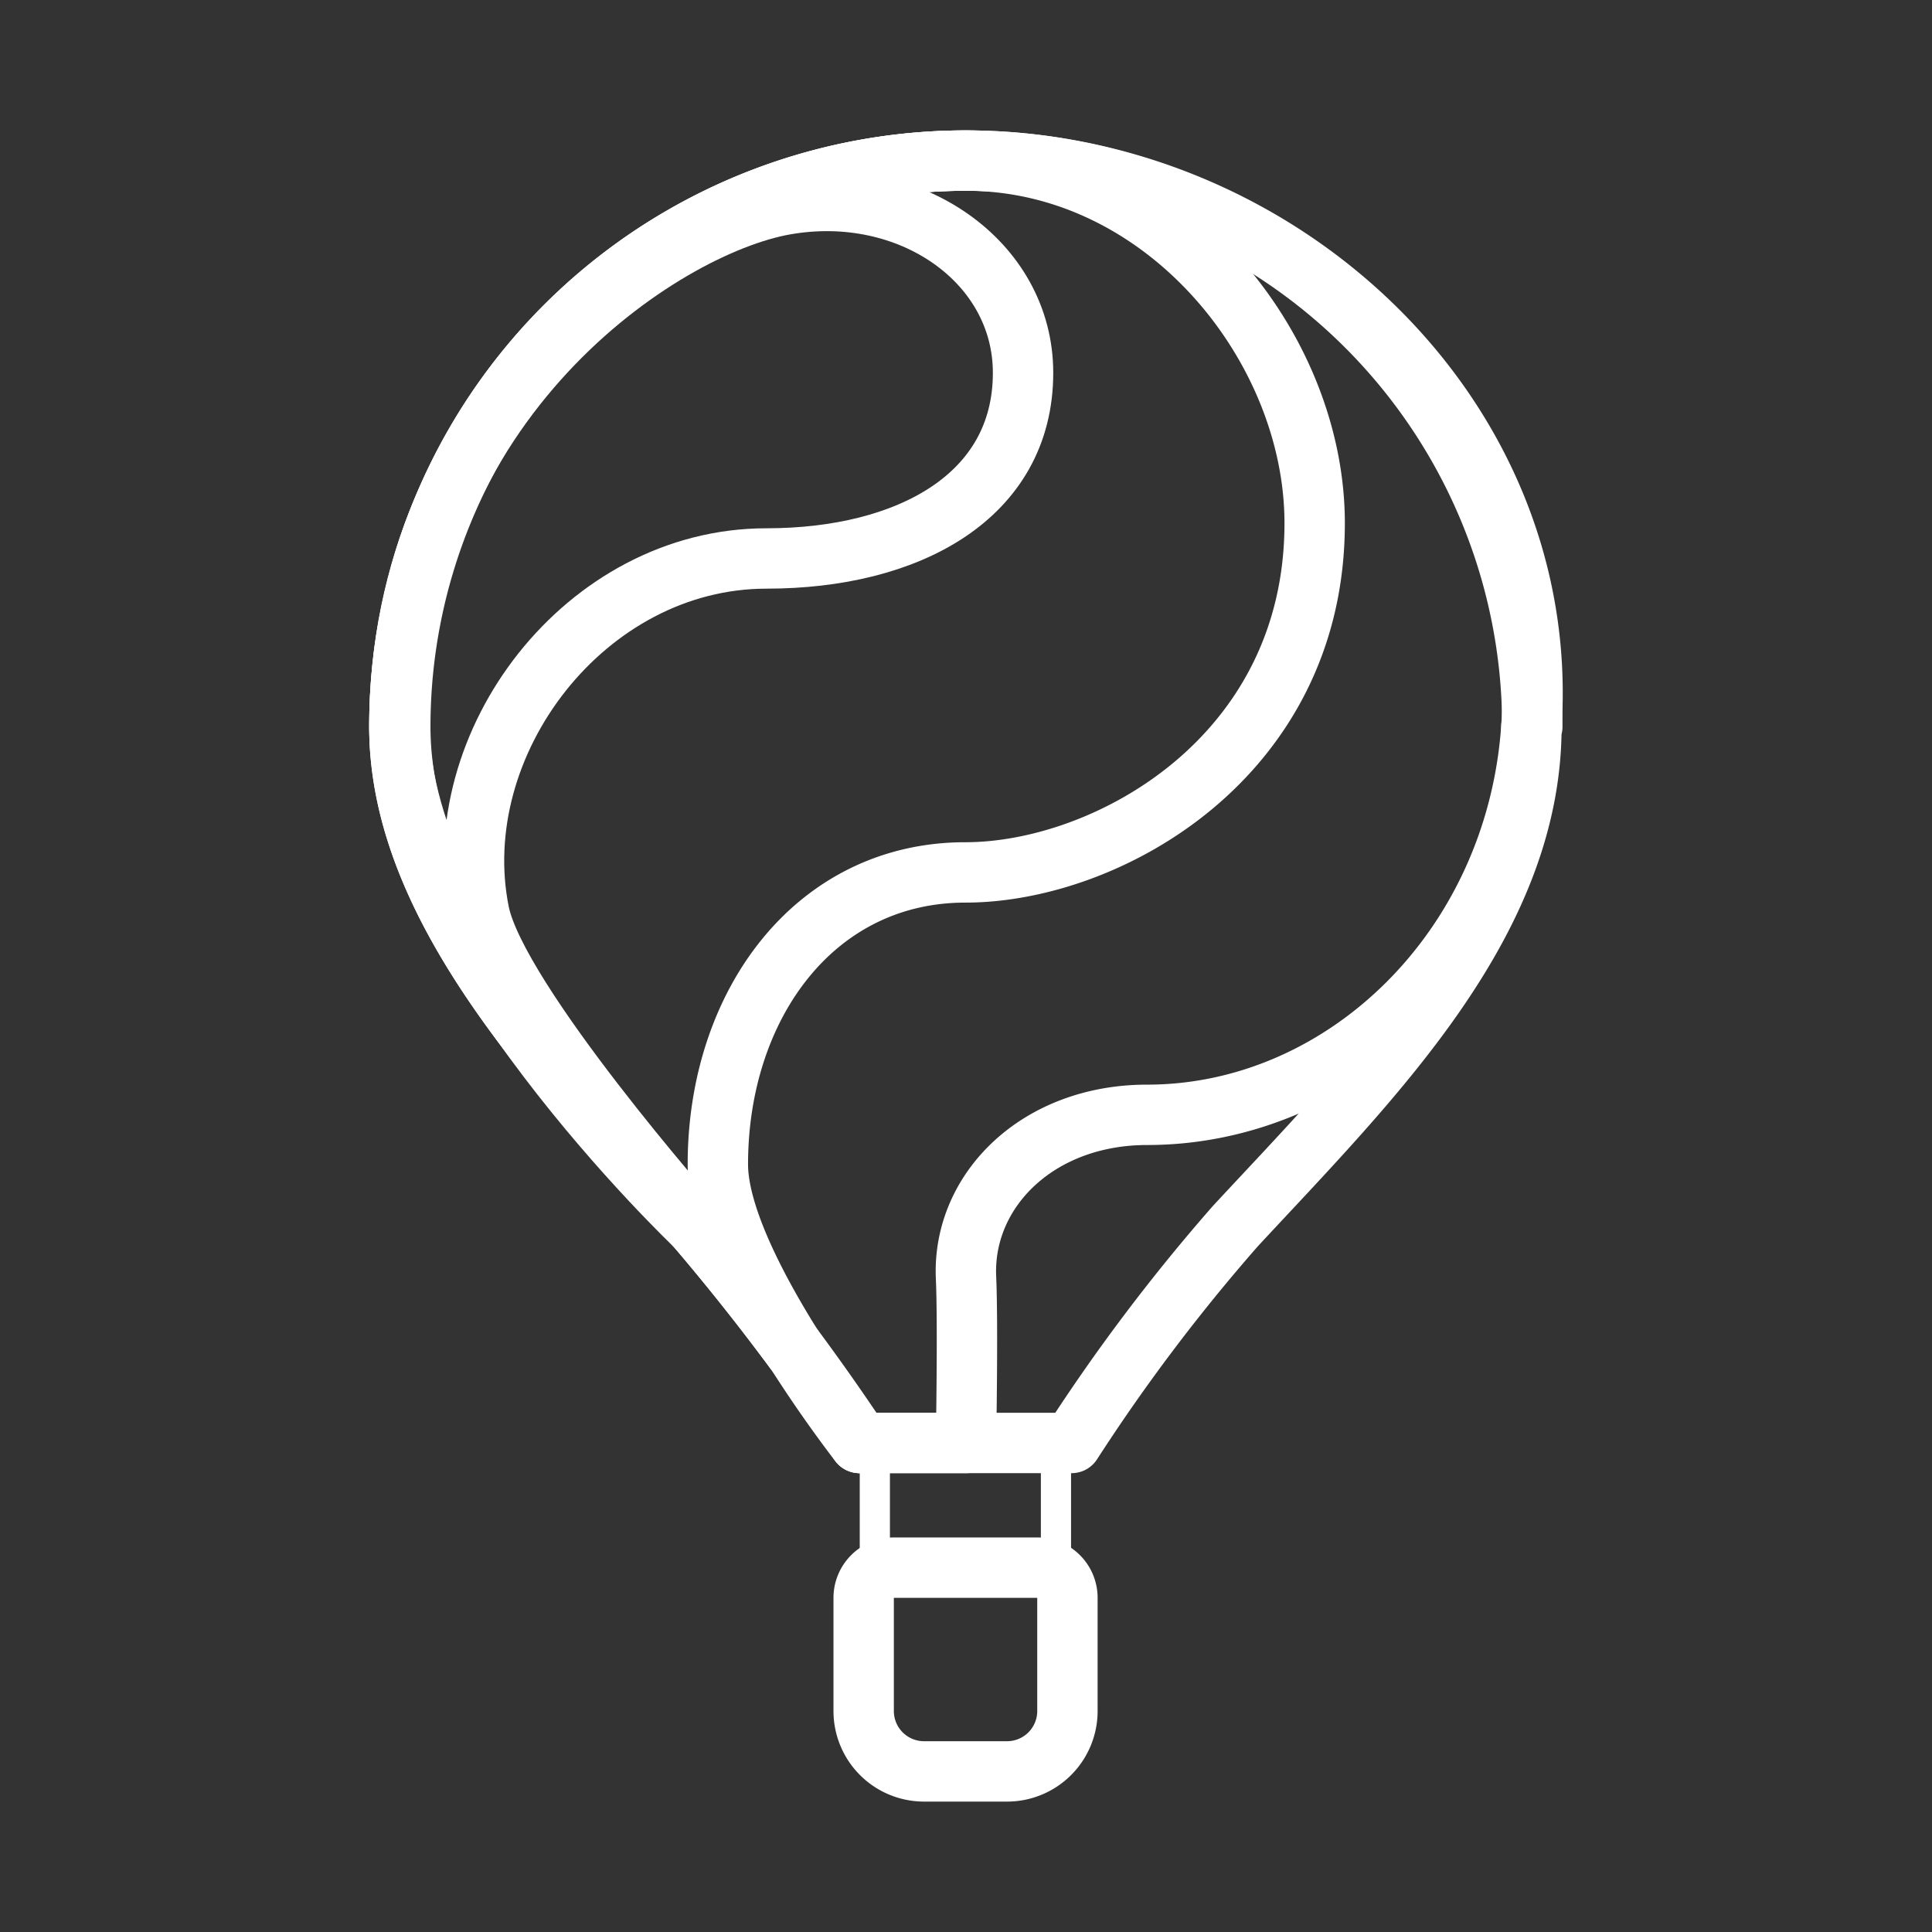 <svg xmlns="http://www.w3.org/2000/svg" viewBox="0 0 64 64">
    <rect x="0" y="0" width="64" height="64" fill="#333333" stroke="none"/>
    <defs>
        <style>
            .cls-1,.cls-2,.cls-3{fill:none;stroke:#fff;}.cls-1,.cls-2{stroke-miterlimit:10;}.cls-1,.cls-3{stroke-width:2px;}.cls-3{stroke-linejoin:round;}
        </style>
    </defs>
    <title>Icon</title>
    <g id="Bottom">
        <path class="cls-1"
              d="M29.61,51.93h4.75a1,1,0,0,1,1,1v3.75a2,2,0,0,1-2,2H30.61a2,2,0,0,1-2-2V52.93A1,1,0,0,1,29.61,51.93Z"/>
        <line class="cls-2" x1="28.98" y1="48.18" x2="28.98" y2="51.56"/>
        <line class="cls-2" x1="34.98" y1="48.18" x2="34.98" y2="51.56"/>
    </g>
    <g id="Balloom">
        <path class="cls-3"
              d="M50.73,24.07c0,6.52-5.34,11.73-9.81,16.55A61.52,61.52,0,0,0,35.5,47.8h-7a75.11,75.11,0,0,0-5.42-7.18c-4.5-5-9.82-10.5-9.82-16.55a18.75,18.75,0,1,1,37.5,0Z"/>
        <path class="cls-3"
              d="M50.73,24.07C50.23,31.43,44.5,36.93,38,36.93c-3.62,0-6.12,2.5-6,5.38.07,1.5,0,5.49,0,5.49H28.47a75.11,75.11,0,0,0-5.42-7.18c-4.5-5-9.82-10.5-9.82-16.55A18.75,18.75,0,0,1,32,5.32C42.34,5.32,51.43,13.74,50.73,24.07Z"/>
        <path class="cls-3"
              d="M43.55,17.33c0,7.76-6.88,11.57-11.57,11.57-5,0-8.2,4.4-8.2,9.67,0,3.25,4.69,9.23,4.69,9.23a75.11,75.11,0,0,0-5.42-7.18c-4.5-5-9.82-10.5-9.82-16.55A18.75,18.75,0,0,1,32,5.32C38.57,5.32,43.55,11.47,43.55,17.33Z"/>
        <path class="cls-3"
              d="M33.89,12.35c0,4.1-3.81,6.15-8.5,6.15-6,0-10.64,6.12-9.52,11.72.58,2.93,7.18,10.4,7.18,10.4s-9.82-9.31-9.82-16.55C13.23,13.3,21.87,7.51,26,6.78S33.89,8.66,33.89,12.35Z"/>
    </g>
</svg>